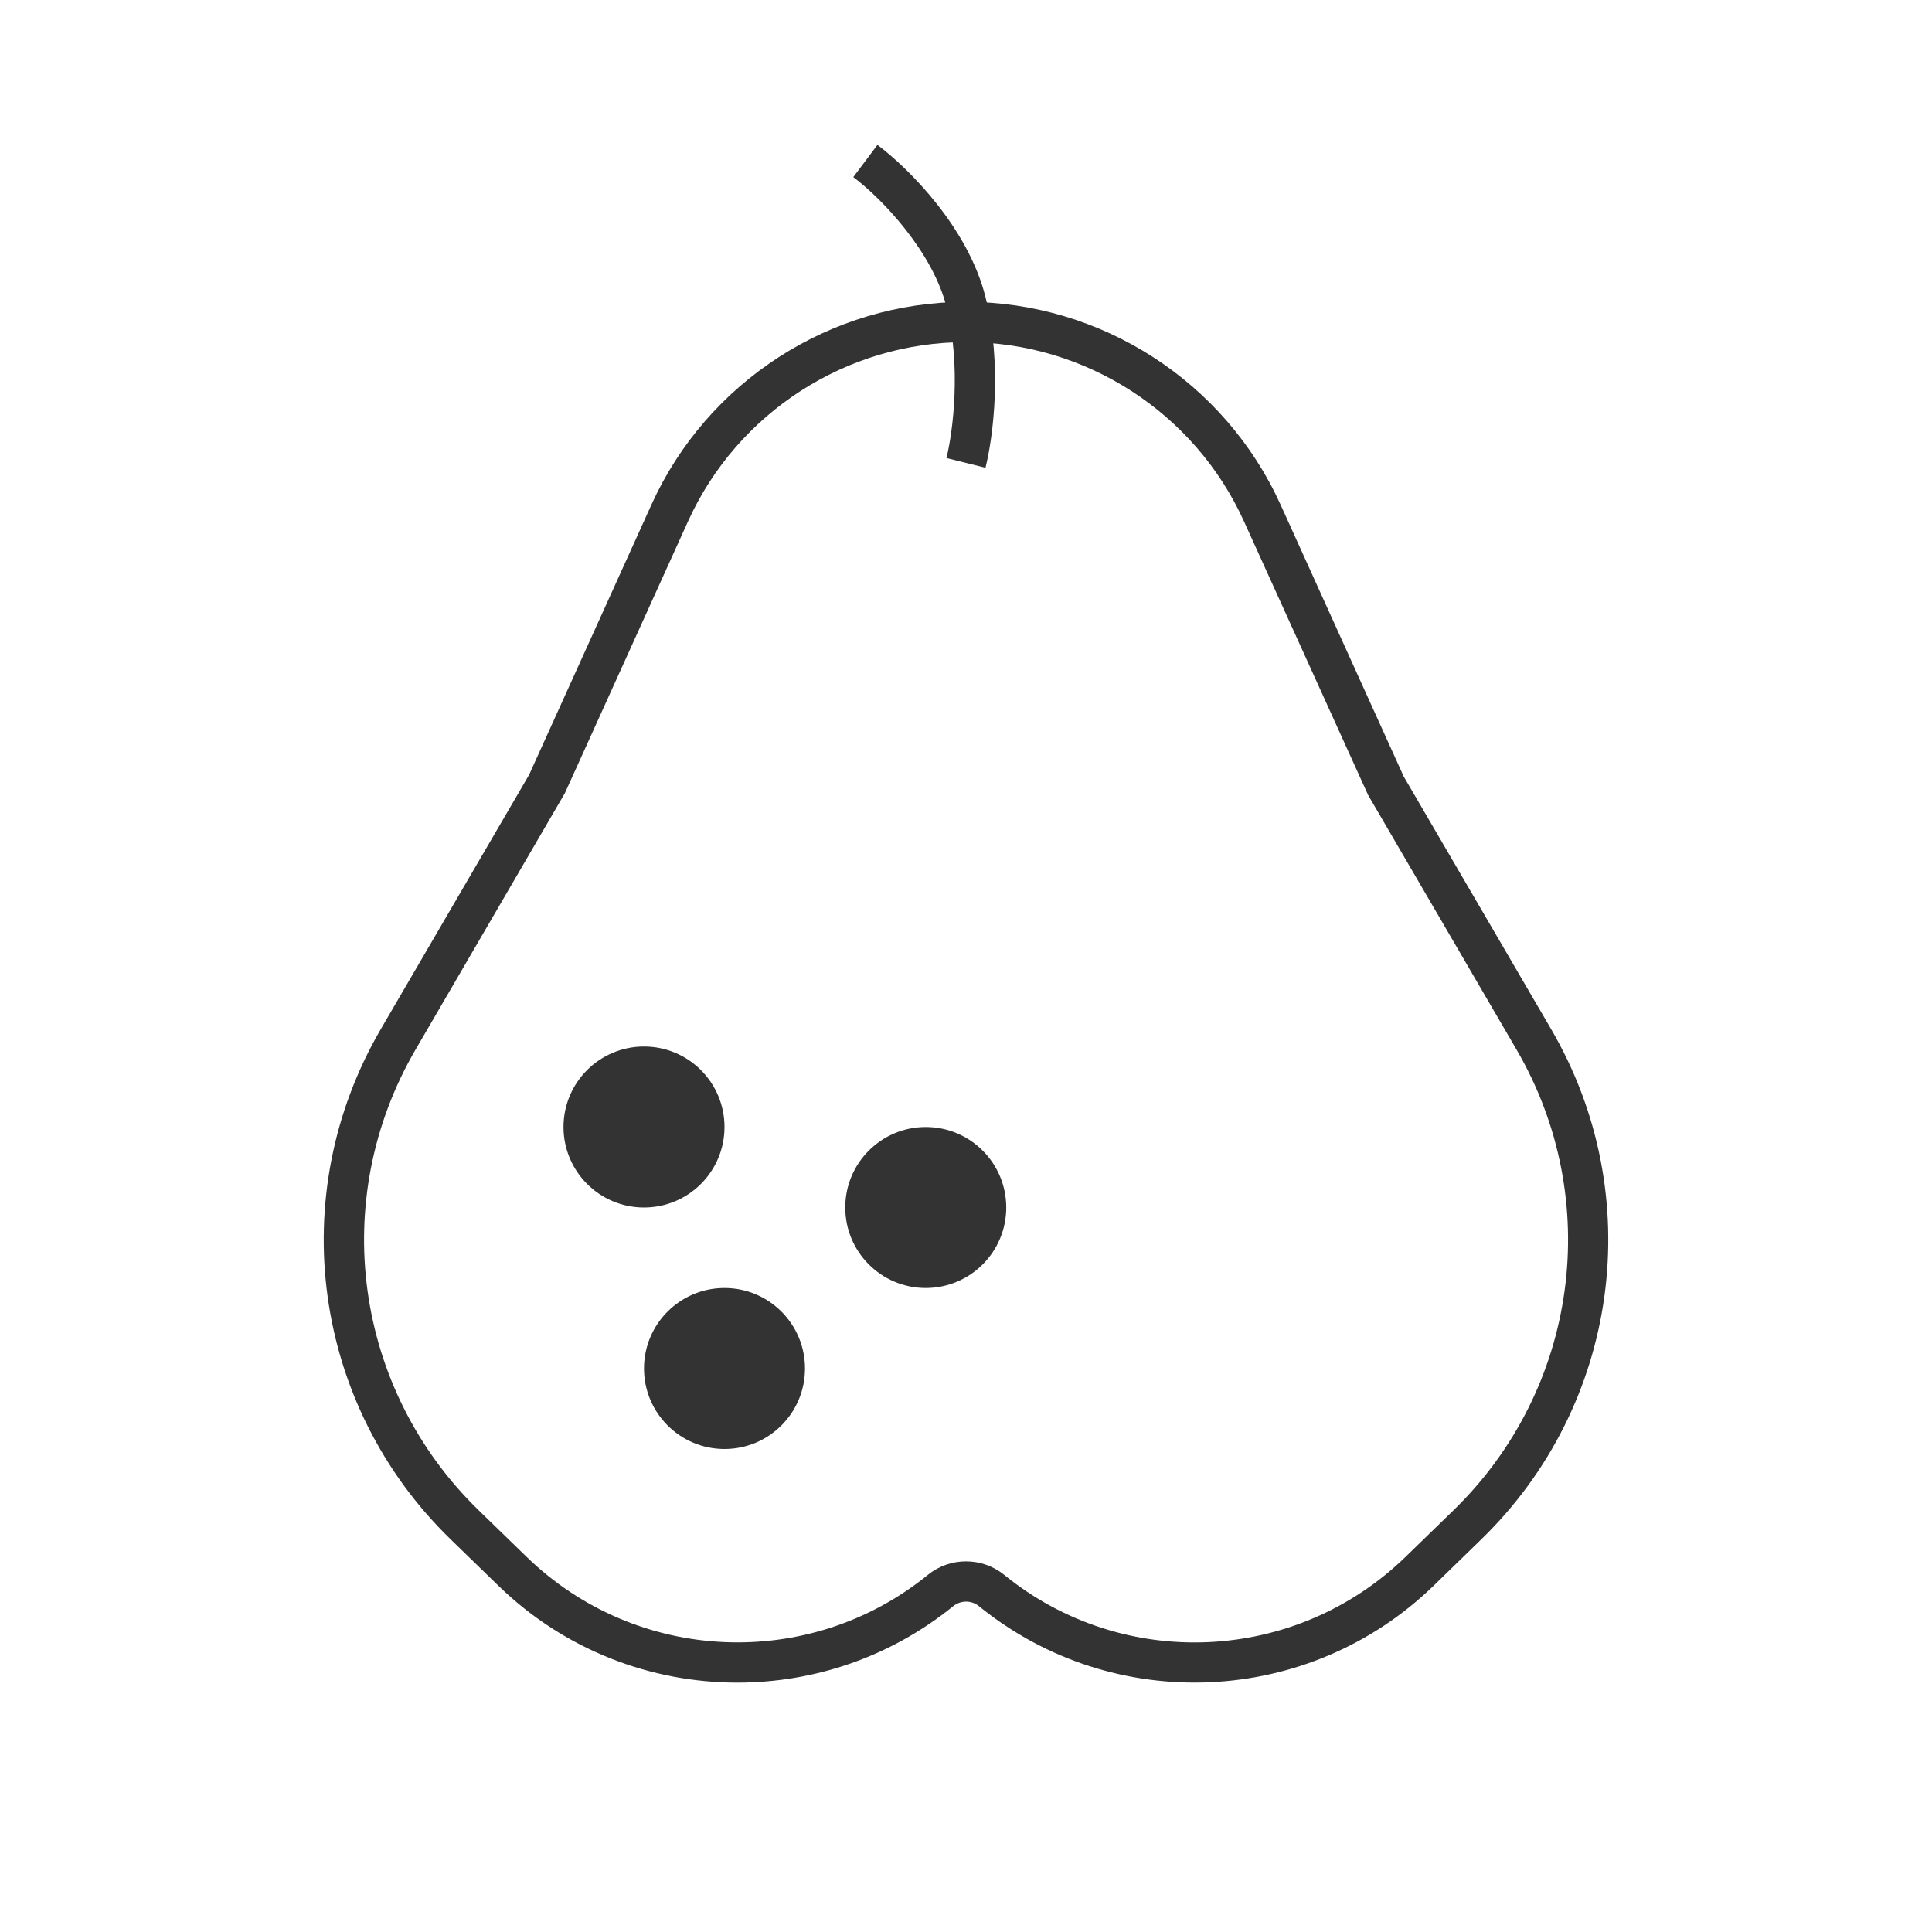 <?xml version="1.0" encoding="iso-8859-1"?>
<svg version="1.1" id="&#x56FE;&#x5C42;_1" xmlns="http://www.w3.org/2000/svg" xmlns:xlink="http://www.w3.org/1999/xlink" x="0px"
	 y="0px" viewBox="0 0 24 24" style="enable-background:new 0 0 24 24;" xml:space="preserve">
<path style="fill:#333333;" d="M9.16,20.902c-1.074,0-2.145-0.404-2.967-1.202l-0.595-0.578c-1.715-1.666-2.072-4.271-0.868-6.337
	l1.843-3.161L8.092,6.27C8.785,4.739,10.319,3.75,12,3.75c1.68,0,3.214,0.989,3.908,2.52l1.53,3.377l1.831,3.138
	c1.205,2.065,0.848,4.671-0.868,6.337L17.807,19.7c-1.546,1.499-3.975,1.61-5.648,0.251c-0.092-0.074-0.224-0.073-0.316,0
	C11.058,20.588,10.107,20.902,9.16,20.902z M8.547,6.476l-1.53,3.377l-1.854,3.184c-1.088,1.866-0.766,4.221,0.785,5.726
	l0.595,0.578c1.364,1.324,3.507,1.422,4.984,0.222c0.274-0.223,0.672-0.223,0.947,0c1.476,1.201,3.62,1.103,4.985-0.222l0.595-0.578
	c1.55-1.505,1.873-3.859,0.784-5.726l-1.843-3.161l-1.542-3.4C14.84,5.124,13.484,4.25,12,4.25S9.16,5.124,8.547,6.476z"/>
<path style="fill:#333333;" d="M12.242,5.811l-0.485-0.121c0.081-0.326,0.186-1.138,0-1.879C11.589,3.14,10.973,2.48,10.6,2.2
	l0.3-0.4c0.397,0.298,1.127,1.032,1.342,1.89C12.451,4.524,12.341,5.416,12.242,5.811z"/>
<circle style="fill:#333333;" cx="8" cy="14" r="1"/>
<circle style="fill:#333333;" cx="9" cy="17" r="1"/>
<circle style="fill:#333333;" cx="11.5" cy="15" r="1"/>
</svg>






